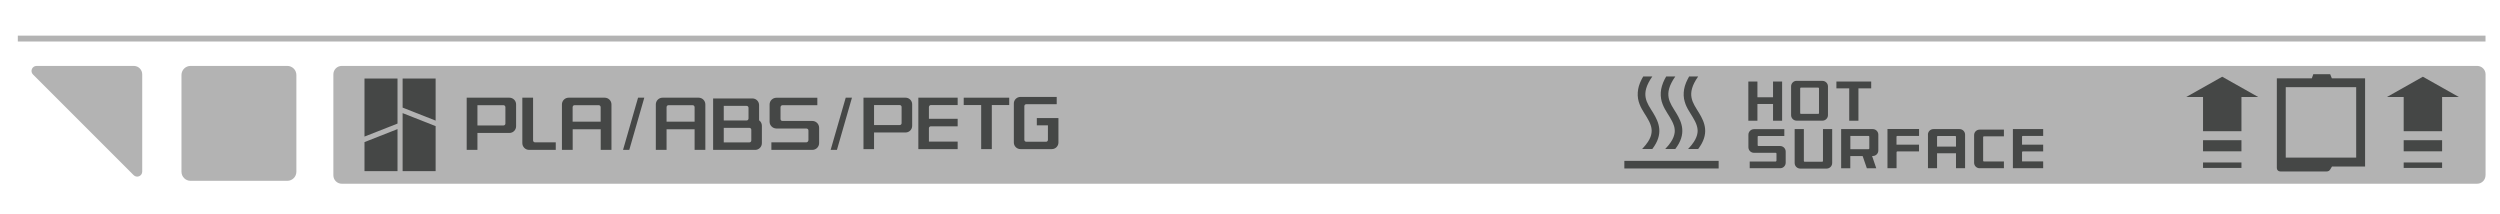<svg width="421" height="36" viewBox="0 0 421 36" fill="none" xmlns="http://www.w3.org/2000/svg">
<path d="M23.95 12.52V28.89C23.95 29.65 23.04 30.03 22.5 29.49C16.86 23.85 11.22 18.2 5.56 12.55C5.02 12.02 5.4 11.1 6.16 11.1H22.53C23.32 11.1 23.95 11.74 23.95 12.52Z" fill="#B3B3B3"/>
<path d="M418.56 29.52C418.56 30.31 417.93 30.94 417.14 30.94H57.56C56.77 30.94 56.14 30.31 56.14 29.52V12.52C56.14 11.73 56.77 11.1 57.56 11.1H417.15C417.94 11.1 418.57 11.73 418.57 12.52V29.52H418.56Z" fill="#B3B3B3"/>
<path d="M48.38 11.1H32.09C31.245 11.1 30.56 11.785 30.56 12.63V28.92C30.56 29.765 31.245 30.45 32.09 30.45H48.38C49.225 30.45 49.91 29.765 49.91 28.92V12.63C49.91 11.785 49.225 11.1 48.38 11.1Z" fill="#B3B3B3"/>
<path d="M86.91 17.58V21.26C86.91 21.89 86.41 22.39 85.78 22.39H80.4V25.24H78.59V16.45H85.78C86.41 16.45 86.91 16.96 86.91 17.58Z" fill="#454746"/>
<path d="M73.36 21.24V28.82H67.8V19.05C69.65 19.78 71.51 20.51 73.36 21.24Z" fill="#454746"/>
<path d="M73.36 13.23V20.31C71.51 19.58 69.65 18.85 67.8 18.12V13.23H73.36Z" fill="#454746"/>
<path d="M66.94 28.82V21.74C65.09 22.47 63.23 23.2 61.38 23.93V28.82H66.94Z" fill="#454746"/>
<path d="M66.94 18.12V20.81C65.09 21.54 63.23 22.27 61.38 23V13.23H66.94V18.12Z" fill="#454746"/>
<path d="M102.97 17.58V25.24H101.16V21.77H96.44V25.24H94.63V17.58C94.63 16.96 95.14 16.45 95.76 16.45H101.83C102.46 16.45 102.97 16.96 102.97 17.58Z" fill="#454746"/>
<path d="M118.78 17.58V25.24H116.97V21.77H112.25V25.24H110.44V17.58C110.44 16.96 110.95 16.45 111.57 16.45H117.65C118.27 16.45 118.78 16.96 118.78 17.58Z" fill="#454746"/>
<path d="M137.94 21.51V24.1C137.94 24.72 137.43 25.24 136.8 25.24H129.9V23.97H135.8C135.97 23.97 136.14 23.78 136.14 23.59V21.96C136.14 21.78 135.97 21.64 135.79 21.64C134.1 21.64 132.41 21.64 130.72 21.64C130.11 21.62 129.6 21.12 129.6 20.5V17.59C129.6 16.97 130.12 16.46 130.76 16.46H137.64V17.72H131.76C131.58 17.72 131.44 17.88 131.44 18.06V20.05C131.44 20.23 131.58 20.37 131.76 20.37H136.8C137.43 20.37 137.94 20.89 137.94 21.52V21.51Z" fill="#454746"/>
<path d="M143.47 16.45C142.63 19.38 141.78 22.31 140.94 25.24H139.88C140.73 22.31 141.57 19.38 142.42 16.45H143.47Z" fill="#454746"/>
<path d="M153.61 17.56V21.19C153.61 21.81 153.11 22.31 152.5 22.31H147.19V25.11H145.41V16.45H152.5C153.11 16.45 153.61 16.95 153.61 17.56Z" fill="#454746"/>
<path d="M161.27 23.85V25.11H154.65V16.45H161.27V17.69H156.75C156.58 17.69 156.43 17.85 156.43 18.03V20.01H161.27V21.27H156.75C156.58 21.27 156.43 21.41 156.43 21.59V23.85H161.27Z" fill="#454746"/>
<path d="M169.95 16.45V17.69H167.02V25.11H165.23V17.69H162.29V16.45H169.95Z" fill="#454746"/>
<path d="M178.24 19.88V24C178.24 24.61 177.74 25.11 177.13 25.11H171.85C171.23 25.11 170.73 24.61 170.73 24V17.42C170.73 16.82 171.23 16.32 171.85 16.32H177.95V17.55H172.82C172.64 17.55 172.5 17.69 172.5 17.87V23.55C172.5 23.73 172.64 23.87 172.82 23.87H176.17C176.33 23.87 176.47 23.73 176.47 23.55V21.11H174.6V19.88H178.24Z" fill="#454746"/>
<path d="M128.3 24.11V21.18C128.3 20.85 128.16 20.52 127.89 20.31C127.87 20.31 127.85 20.28 127.83 20.26V17.7C127.83 17.08 127.33 16.58 126.72 16.58H120.09V25.24H127.18C127.79 25.24 128.3 24.73 128.3 24.11Z" fill="#454746"/>
<path d="M105.97 25.24C106.81 22.31 107.66 19.38 108.5 16.45H107.45C106.61 19.38 105.76 22.31 104.92 25.24H105.97Z" fill="#454746"/>
<path d="M93.59 25.24V23.97H90.1C89.91 23.97 89.77 23.82 89.77 23.64V16.45H87.96V24.1C87.96 24.72 88.47 25.24 89.09 25.24H93.59Z" fill="#454746"/>
<path d="M368.16 16.34H370.99V22.09H377.46V16.34H380.29C378.27 15.2 376.25 14.06 374.22 12.92C372.2 14.06 370.18 15.2 368.15 16.34H368.16Z" fill="#454746"/>
<path d="M370.99 25.48H377.46V23.61H370.99V25.48Z" fill="#454746"/>
<path d="M370.99 28.28H377.46V27.36H370.99V28.28Z" fill="#454746"/>
<path d="M401.95 16.34H404.78V22.09H411.25V16.34H414.08C412.06 15.2 410.04 14.06 408.01 12.92C405.99 14.06 403.97 15.2 401.95 16.34Z" fill="#454746"/>
<path d="M404.78 25.48H411.25V23.61H404.78V25.48Z" fill="#454746"/>
<path d="M404.78 28.28H411.25V27.36H404.78V28.28Z" fill="#454746"/>
<path d="M392.4 12.49H389.56C389.48 12.72 389.39 12.95 389.31 13.19H383.42V26.82V28.31C383.42 28.62 383.67 28.87 383.98 28.87H391.84C392.07 28.87 392.28 28.75 392.4 28.55C392.5 28.38 392.61 28.21 392.71 28.04H398.28V13.19H392.68C392.59 12.96 392.5 12.73 392.4 12.49Z" fill="#454746"/>
<path d="M324.66 22.68C324.66 22.16 325.07 21.74 325.59 21.74H329.99C330.51 21.74 330.92 22.16 330.92 22.68V28.33H329.39V25.81H326.2V28.33H324.67V22.68H324.66Z" fill="#454746"/>
<path d="M332.44 22.75C332.44 22.24 332.85 21.83 333.36 21.83H337.46V22.96H334.08C334.01 22.96 333.96 23.02 333.96 23.08V27.07C333.96 27.15 334.02 27.19 334.08 27.19H337.46V28.33H333.36C332.85 28.33 332.44 27.91 332.44 27.41V22.75Z" fill="#454746"/>
<path d="M338.97 21.74H344.07V22.89H340.63C340.57 22.89 340.51 22.95 340.51 23.01V24.36C341.7 24.36 342.88 24.36 344.07 24.36V25.5H340.63C340.57 25.5 340.51 25.56 340.51 25.62V27.18H344.07V28.32H338.97V21.72V21.74Z" fill="#454746"/>
<path d="M276.54 25.08C276.54 25.08 276.63 24.99 276.67 24.94C276.97 24.62 277.24 24.29 277.49 23.92C277.67 23.65 277.83 23.37 277.94 23.07C278.03 22.84 278.09 22.6 278.12 22.35C278.15 22.14 278.15 21.92 278.12 21.71C278.1 21.5 278.05 21.29 277.98 21.09C277.91 20.87 277.82 20.65 277.71 20.44C277.6 20.21 277.47 19.99 277.34 19.77C277.06 19.29 276.74 18.84 276.48 18.35C276.34 18.1 276.21 17.83 276.11 17.56C276 17.26 275.9 16.95 275.85 16.64C275.73 15.93 275.79 15.18 275.99 14.49C276.11 14.09 276.27 13.71 276.46 13.34C276.54 13.18 276.62 13.03 276.72 12.88H278.25C276.11 15.93 277.35 17.3 278.41 19.04C279.38 20.64 280.19 22.55 278.25 25.09H276.55L276.54 25.08Z" fill="#454746"/>
<path d="M281.86 21.09C281.79 20.87 281.7 20.65 281.59 20.44C281.48 20.21 281.35 19.99 281.22 19.77C280.94 19.29 280.62 18.84 280.36 18.35C280.22 18.1 280.1 17.83 279.99 17.56C279.87 17.26 279.78 16.95 279.73 16.64C279.61 15.93 279.66 15.18 279.87 14.49C279.98 14.09 280.15 13.71 280.33 13.34C280.41 13.18 280.5 13.03 280.59 12.88H282.12C279.98 15.93 281.22 17.3 282.28 19.04C283.25 20.64 284.06 22.55 282.12 25.09H280.42C280.42 25.09 280.51 25 280.55 24.95C280.85 24.63 281.13 24.3 281.37 23.93C281.55 23.66 281.71 23.38 281.82 23.08C281.91 22.85 281.97 22.61 282.01 22.36C282.04 22.15 282.04 21.93 282.01 21.72C281.99 21.51 281.94 21.3 281.87 21.1L281.86 21.09Z" fill="#454746"/>
<path d="M323.15 22.89H319.5C319.42 22.89 319.37 22.95 319.37 23.01V24.36H323.16V25.5H319.51C319.43 25.5 319.38 25.56 319.38 25.62V28.32H317.85V21.72H323.17V22.87L323.15 22.89Z" fill="#454746"/>
<path d="M315.12 14.88H312.96V20.33H311.41V14.88H309.25V13.73H315.11V14.88H315.12Z" fill="#454746"/>
<path d="M418.56 6H3V6.99H418.56V6Z" fill="#B3B3B3"/>
<path d="M315.96 28.34H314.38C314.14 27.65 313.91 26.96 313.67 26.28H311.59V28.34H310.05V21.74H315.38C315.89 21.74 316.31 22.16 316.31 22.68V25.34C316.31 25.86 315.89 26.27 315.38 26.27H315.26C315.49 26.96 315.72 27.65 315.96 28.33V28.34Z" fill="#454746"/>
<path d="M302.55 13.62H306.9C307.41 13.62 307.83 14.04 307.83 14.55V19.39C307.83 19.9 307.41 20.32 306.9 20.32H302.55C302.04 20.32 301.62 19.9 301.62 19.39V14.54C301.62 14.03 302.04 13.61 302.55 13.61V13.62Z" fill="#454746"/>
<path d="M302.21 21.74H303.77V27.11C303.77 27.18 303.83 27.24 303.89 27.24H306.86C306.93 27.24 306.99 27.18 306.99 27.11V21.74H308.54V27.45C308.54 27.97 308.12 28.39 307.6 28.39H303.17C302.64 28.39 302.22 27.97 302.22 27.45V21.74H302.21Z" fill="#454746"/>
<path d="M298.58 16.38V13.73H300.11V20.33H298.58V17.51H295.95V20.33H294.42V13.73H295.95V16.38H298.58Z" fill="#454746"/>
<path d="M294.64 27.2H299.03C299.09 27.2 299.16 27.12 299.16 27.04V25.85C299.16 25.78 299.09 25.73 299.02 25.73H295.35C294.84 25.73 294.43 25.3 294.43 24.79V22.69C294.43 22.17 294.86 21.75 295.38 21.75H300.48V22.9H296.11C296.04 22.9 295.99 22.96 295.99 23.02V24.47C295.99 24.54 296.05 24.59 296.11 24.59H299.77C300.29 24.59 300.71 25.01 300.71 25.52V27.4C300.71 27.92 300.29 28.33 299.77 28.33H294.65V27.19L294.64 27.2Z" fill="#454746"/>
<path d="M285.72 21.09C285.65 20.87 285.55 20.65 285.45 20.44C285.34 20.21 285.21 19.99 285.08 19.77C284.8 19.29 284.49 18.84 284.22 18.35C284.08 18.1 283.96 17.83 283.85 17.56C283.74 17.26 283.65 16.95 283.59 16.64C283.47 15.93 283.53 15.18 283.73 14.49C283.85 14.09 284.01 13.71 284.2 13.34C284.28 13.18 284.36 13.03 284.45 12.88H285.97C283.83 15.93 285.08 17.3 286.13 19.04C287.1 20.64 287.91 22.55 285.97 25.09H284.27C284.27 25.09 284.36 25 284.4 24.95C284.7 24.63 284.98 24.3 285.22 23.93C285.4 23.66 285.56 23.38 285.67 23.08C285.76 22.85 285.82 22.61 285.86 22.36C285.89 22.15 285.89 21.93 285.86 21.72C285.84 21.51 285.79 21.3 285.72 21.1V21.09Z" fill="#454746"/>
<path d="M273.54 27.09H289.42V28.37H273.54V27.09Z" fill="#454746"/>
<path d="M85.11 18.04V20.81C85.11 20.99 84.96 21.13 84.78 21.13H80.4V17.71H84.77C84.95 17.71 85.11 17.86 85.11 18.04Z" fill="#B3B3B3"/>
<path d="M101.15 18.05V20.49H96.43V18.05C96.43 17.87 96.57 17.71 96.75 17.71H100.82C101.01 17.71 101.15 17.87 101.15 18.05Z" fill="#B3B3B3"/>
<path d="M116.97 18.05V20.49H112.25V18.05C112.25 17.87 112.39 17.71 112.58 17.71H116.64C116.83 17.71 116.97 17.87 116.97 18.05Z" fill="#B3B3B3"/>
<path d="M126.05 18.15V19.96C126.05 20.14 125.9 20.29 125.73 20.29H121.88V17.83H125.73C125.9 17.83 126.05 17.97 126.05 18.15Z" fill="#B3B3B3"/>
<path d="M126.52 21.85V23.65C126.52 23.84 126.38 23.98 126.2 23.98H121.88V21.53H126.2C126.38 21.53 126.52 21.68 126.52 21.85Z" fill="#B3B3B3"/>
<path d="M151.83 18.01V20.74C151.83 20.92 151.69 21.06 151.51 21.06H147.19V17.69H151.5C151.68 17.69 151.83 17.83 151.83 18.01Z" fill="#B3B3B3"/>
<path d="M396.78 26.54H384.92V14.68H396.78V26.54Z" fill="#B3B3B3"/>
<path d="M329.39 23.02C329.39 22.95 329.33 22.9 329.27 22.9H326.32C326.25 22.9 326.2 22.96 326.2 23.02V24.69H329.39V23.02Z" fill="#B3B3B3"/>
<path d="M306.32 14.88C306.32 14.81 306.26 14.75 306.19 14.75H303.27C303.2 14.75 303.15 14.81 303.15 14.88V19.06C303.15 19.13 303.21 19.18 303.27 19.18H306.19C306.26 19.18 306.32 19.13 306.32 19.06V14.88Z" fill="#B3B3B3"/>
<path d="M314.66 25.13C314.73 25.13 314.79 25.07 314.79 25C314.79 24.34 314.79 23.68 314.79 23.01C314.79 22.94 314.73 22.89 314.67 22.89H311.6V25.13H314.67H314.66Z" fill="#B3B3B3"/>
</svg>
